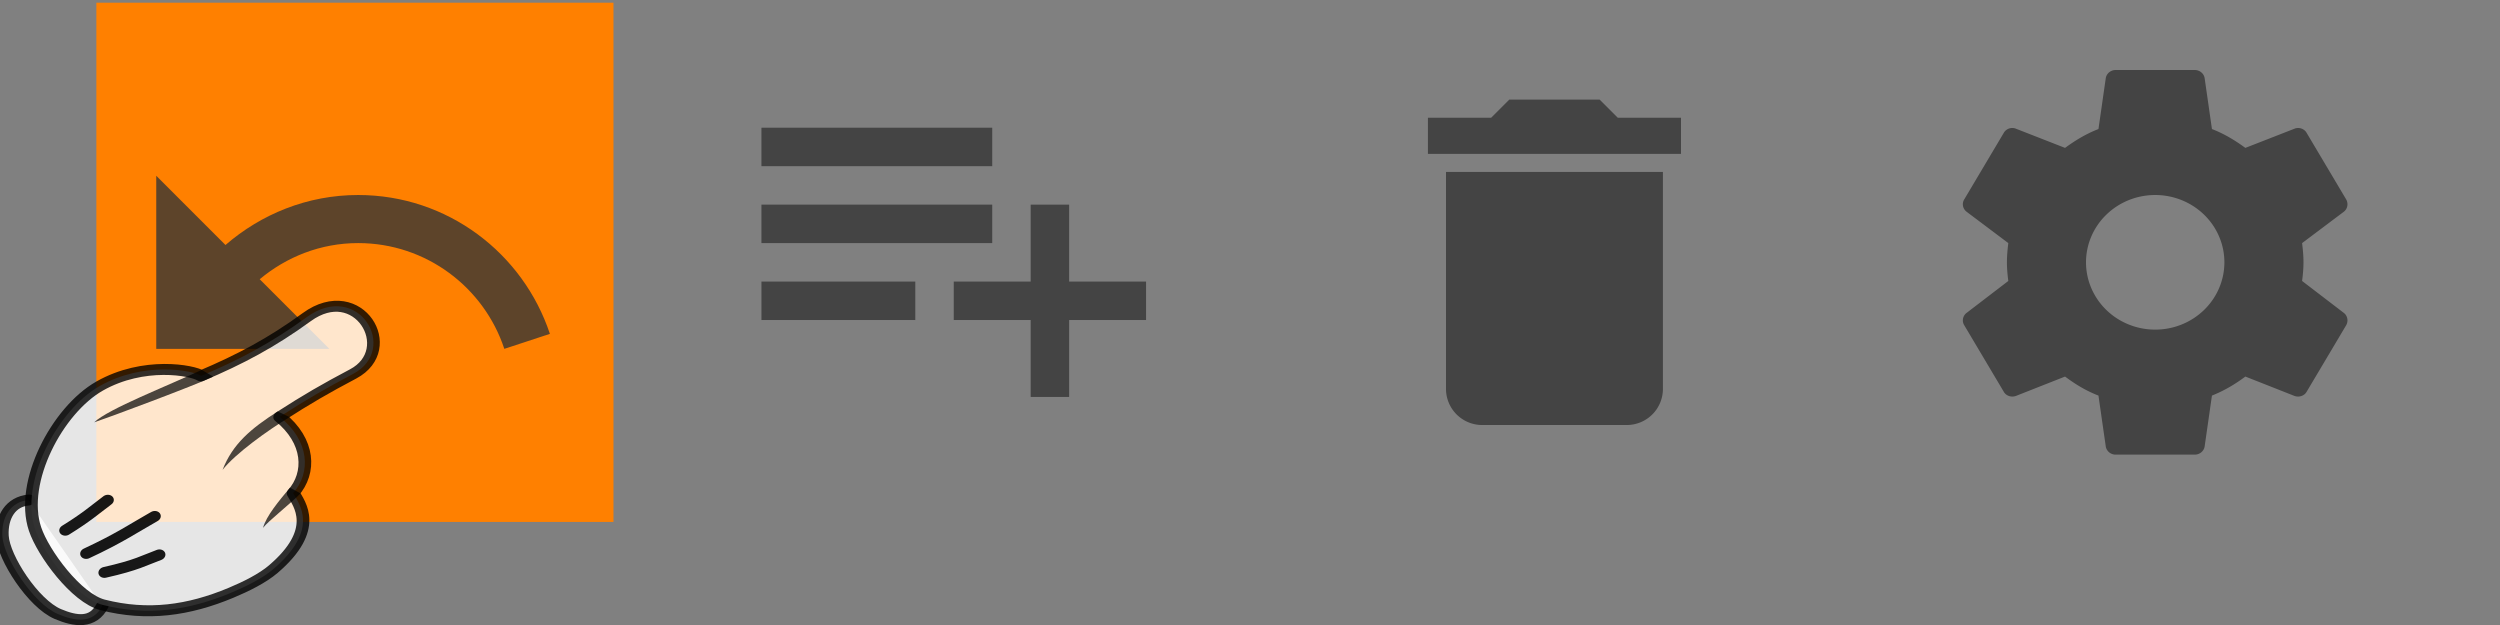 <?xml version="1.0" encoding="UTF-8" standalone="no"?>
<svg
   xmlns:dc="http://purl.org/dc/elements/1.1/"
   xmlns:cc="http://creativecommons.org/ns#"
   xmlns:rdf="http://www.w3.org/1999/02/22-rdf-syntax-ns#"
   xmlns:svg="http://www.w3.org/2000/svg"
   xmlns="http://www.w3.org/2000/svg"
   id="svg11300"
   height="65"
   width="260"
   version="1.1">
  <rect width="100%" height="100%" fill="#808080" stroke="none"/>
  <defs
     id="defs3" />
  <rect
     style="fill:#ff8000;fill-opacity:1;stroke:none"
     id="rect3644"
     y="0.281"
     x="10.022"
     ry="0"
     rx="0"
     height="54"
     width="53.779" />
  <g
     id="Revert"
     transform="matrix(0.862,0,0,1,-493.477,-507.31)" />
  <path
     style="fill:#353535;fill-opacity:0.8"
     id="path4-3"
     d="m 37.249,20.281 c -5.3,0 -10.1,2 -13.8,5.2 l -7.2,-7.2 0,18 18,0 -7.24,-7.24 c 2.78,-2.32 6.32,-3.76 10.24,-3.76 7.08,0 13.1,4.62 15.2,11 l 4.74,-1.56 c -2.78,-8.38 -10.64,-14.44 -19.94,-14.44 z" />
  <g
     id="g3915-6-3-7"
     transform="matrix(0.182,0.223,-0.27,0.171,282.143,-139.202)">
    <path
       style="opacity:0.8;fill:#ffffff;stroke:#000000;stroke-width:4.061;stroke-linecap:round;stroke-linejoin:round"
       id="path3894-6-5-0"
       d="m 89.471,1065.9 c 3.727,6.126 -0.484,10.049 -6.16,12.947 -8.03,4.099 -27.898,2.102 -34.7,-2.014 -6.243,-3.777 -9.013,-9.35 -6.04,-14.184" />
    <path
       style="opacity:0.8;fill:#ffffff;fill-opacity:1;stroke:#000000;stroke-width:4.061;stroke-linecap:round;stroke-linejoin:round;stroke-opacity:1"
       id="path3112-2-1-9"
       d="m 21.354,1021 c -0.857,15.682 13.892,40.298 31.364,46.018 9.022,2.954 29.326,3.846 36.494,-1.431 12.273,-9.037 18.48,-20.686 21.285,-35.088 0.994,-5.105 1.707,-10.986 0.957,-15.702 -3.19,-20.064 -14.951,-20.048 -19.514,-20.76 -2.727,-8.725 -12.699,-15.044 -26.068,-12.391 -0.103,-10.746 0.226,-17.365 1.112,-27.536 1.483,-17.013 -27.986,-20.845 -26.491,-0.012 1.018,14.187 0.027,25.675 -2.499,39 -3.45,1.038 -15.746,11.529 -16.641,27.901 z" />
    <path
       style="color:#000000;text-indent:0;text-transform:none;block-progression:tb;opacity:0.7"
       id="path3882-6-0-9"
       d="m 63.838,981.04 c 0.031,10.253 1.215,18.225 7.226,26.105 -2.509,-6.575 -3.369,-19.666 -3.177,-27.939 z" />
    <path
       style="color:#000000;text-indent:0;text-transform:none;block-progression:tb;opacity:0.7"
       id="path3884-6-5-0"
       d="m 93.471,992.23 -3.809,1.486 c 1.929,5.577 4.051,11.842 7.114,15.183 -1.08,-2.605 -2.077,-11.978 -3.305,-16.669 z" />
    <path
       style="opacity:0.9;fill:none;stroke:#000000;stroke-width:4.061;stroke-linecap:round;stroke-linejoin:round"
       id="path3886-8-8-3"
       d="m 79.642,1058.3 c 4.037,-9.678 3.976,-12.465 5.195,-17.405" />
    <path
       style="opacity:0.9;fill:none;stroke:#000000;stroke-width:4.061;stroke-linecap:round;stroke-linejoin:round"
       id="path3888-4-1-5"
       d="m 70.26,1059 c 1.692,-11.475 1.424,-17.152 1.855,-24.898" />
    <path
       style="opacity:0.9;fill:none;stroke:#000000;stroke-width:4.061;stroke-linecap:round;stroke-linejoin:round"
       id="path3890-1-7-5"
       d="m 59.041,1059.5 c 0.097,-7.981 -0.599,-11.754 -1.049,-16.831" />
    <path
       style="color:#000000;text-indent:0;text-transform:none;block-progression:tb;opacity:0.7"
       id="path3892-0-5-3"
       d="m 36.249,991.71 c -1.703,12.092 -6.197,31.682 -4.811,38.213 1.185,-3.99 8.356,-33.636 9.133,-39.703 z" />
  </g>
  <g
     transform="matrix(2,0,0,2,-106.161,-141.704)"
     id="g3824">
    <path
       d="m 92.676,87.493 8,0 0,-2 -8,0 m 16,0 0,-4 -2,0 0,4 -4,0 0,2 4,0 0,4 2,0 0,-4 4,0 0,-2 m -8,-8 -12,0 0,2 12,0 m 0,2 -12,0 0,2 12,0 0,-2 z"
       id="path4-5"
       style="fill:#353535;fill-opacity:0.8" />
  </g>
  <path
     style="fill:#353535;fill-opacity:0.8"
     id="path4-8"
     d="m 174.824,12.241 -6.58,0 -1.88,-1.88 -9.4,0 -1.88,1.88 -6.58,0 0,3.76 26.32,0 m -24.44,24.44 a 3.76,3.76 0 0 0 3.76,3.76 l 15.04,0 a 3.76,3.76 0 0 0 3.76,-3.76 l 0,-22.56 -22.56,0 0,22.56 z" />
  <path
     style="fill:#353535;fill-opacity:0.8"
     id="path4-6"
     d="m 224.141,34.281 a 7.196,7 0 0 1 -7.196,-7 7.196,7 0 0 1 7.196,-7 7.196,7 0 0 1 7.196,7 7.196,7 0 0 1 -7.196,7 m 15.277,-5.06 c 0.082,-0.64 0.144,-1.28 0.144,-1.94 0,-0.66 -0.062,-1.32 -0.144,-2 l 4.338,-3.26 c 0.391,-0.3 0.493,-0.84 0.247,-1.28 l -4.112,-6.92 c -0.247,-0.44 -0.802,-0.62 -1.254,-0.44 l -5.12,2 c -1.069,-0.78 -2.179,-1.46 -3.475,-1.96 l -0.761,-5.3 c -0.082,-0.48 -0.514,-0.84 -1.028,-0.84 l -8.224,0 c -0.514,0 -0.946,0.36 -1.028,0.84 l -0.761,5.3 c -1.295,0.5 -2.406,1.18 -3.475,1.96 l -5.12,-2 c -0.452,-0.18 -1.007,0 -1.254,0.44 l -4.112,6.92 c -0.267,0.44 -0.144,0.98 0.247,1.28 l 4.338,3.26 c -0.082,0.68 -0.144,1.34 -0.144,2 0,0.66 0.062,1.3 0.144,1.94 l -4.338,3.32 c -0.391,0.3 -0.514,0.84 -0.247,1.28 l 4.112,6.92 c 0.247,0.44 0.802,0.6 1.254,0.44 l 5.12,-2.02 c 1.069,0.8 2.179,1.48 3.475,1.98 l 0.761,5.3 c 0.082,0.48 0.514,0.84 1.028,0.84 l 8.224,0 c 0.514,0 0.946,-0.36 1.028,-0.84 l 0.761,-5.3 c 1.295,-0.52 2.406,-1.18 3.475,-1.98 l 5.12,2.02 c 0.452,0.16 1.008,0 1.254,-0.44 l 4.112,-6.92 c 0.247,-0.44 0.144,-0.98 -0.247,-1.28 l -4.338,-3.32 z" />
</svg>

